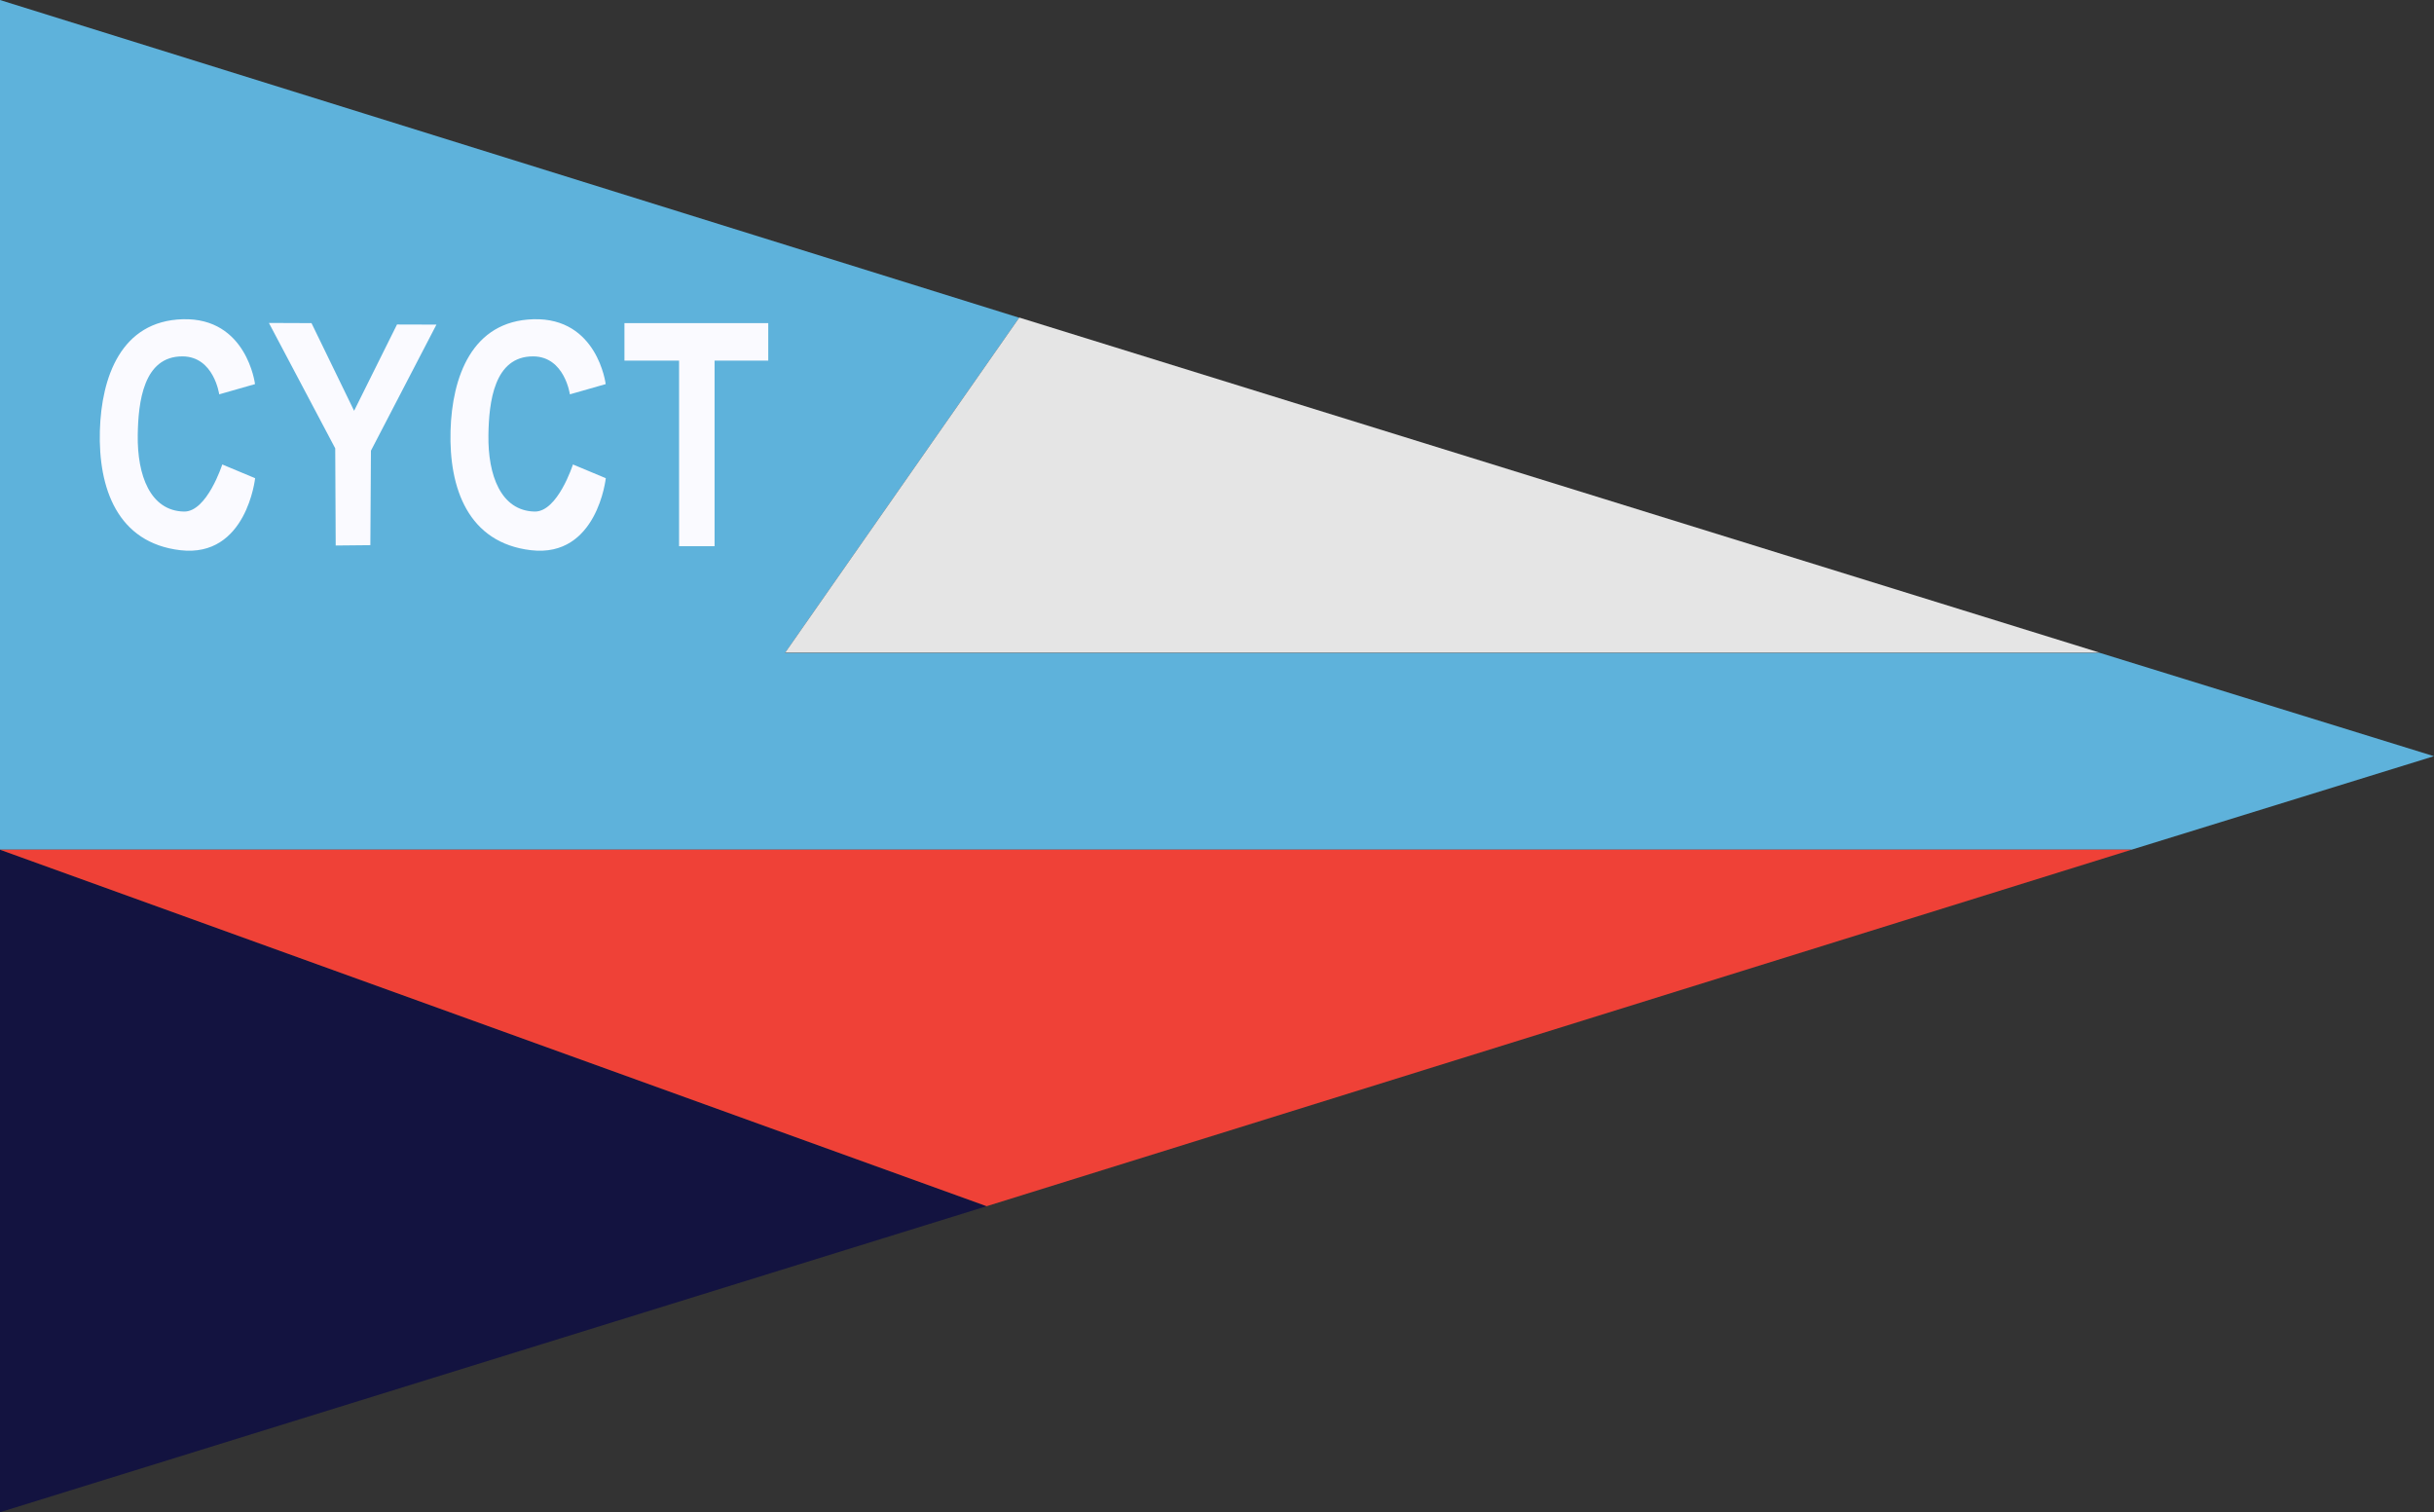 <?xml version="1.0" encoding="UTF-8"?>
<svg width="44.715mm" height="27.781mm" version="1.1" viewBox="0 0 44.715 27.781" xmlns="http://www.w3.org/2000/svg">
 <rect x="0" y="0" width="44.715" height="27.781" fill="#333333" stroke="none"/>
 <g transform="translate(-1.323 -112.45)">
  <g>
   <path d="m1.323 128.06h39.158l5.556-1.718-6.14-1.899h-24.151l4.301-6.156-18.725-5.837z" fill="#5eb2db"/>
   <path d="m1.323 128.06 18.126 6.549-18.126 5.622z" fill="#131340"/>
   <path d="m1.323 128.06h39.158l-21.032 6.549z" fill="#ef4137"/>
   <path d="m15.747 124.44 4.301-6.156 19.849 6.156z" fill="#e5e5e5"/>
  </g>
  <g transform="matrix(.952 0 0 1.05 -8.947 31.403)" fill="#fafaff" fill-opacity="1" stroke-width=".131" aria-label="CYCT">
   <path d="m21.785 84.087s-0.101-0.66-0.706-0.664c-0.758-0.005-0.857 0.8-0.866 1.379-0.011 0.698 0.239 1.322 0.89 1.336 0.446 0.01 0.741-0.824 0.741-0.824l0.634 0.24s-0.165 1.396-1.444 1.26c-1.215-0.129-1.584-1.088-1.552-2.091 0.03-0.935 0.407-1.919 1.598-1.95 1.239-0.032 1.396 1.135 1.396 1.135z" stroke-width=".131"/>
   <path d="m15.977 82.838 0.822 0.003 0.822 1.534 0.828-1.51 0.761 0.002-1.264 2.206-0.011 1.653-0.669 0.006-0.009-1.7z"/>
   <path d="m22.838 82.841h2.775v0.656h-1.036v3.247h-0.685v-3.247h-1.054z"/>
   <path d="m15.018 84.087s-0.101-0.66-0.706-0.664c-0.758-0.005-0.857 0.8-0.866 1.379-0.011 0.698 0.239 1.322 0.89 1.336 0.446 0.01 0.741-0.824 0.741-0.824l0.634 0.24s-0.165 1.396-1.444 1.26c-1.215-0.129-1.584-1.088-1.552-2.091 0.03-0.935 0.407-1.919 1.598-1.95 1.239-0.032 1.396 1.135 1.396 1.135z" stroke-width=".131"/>
  </g>
 </g>
</svg>
